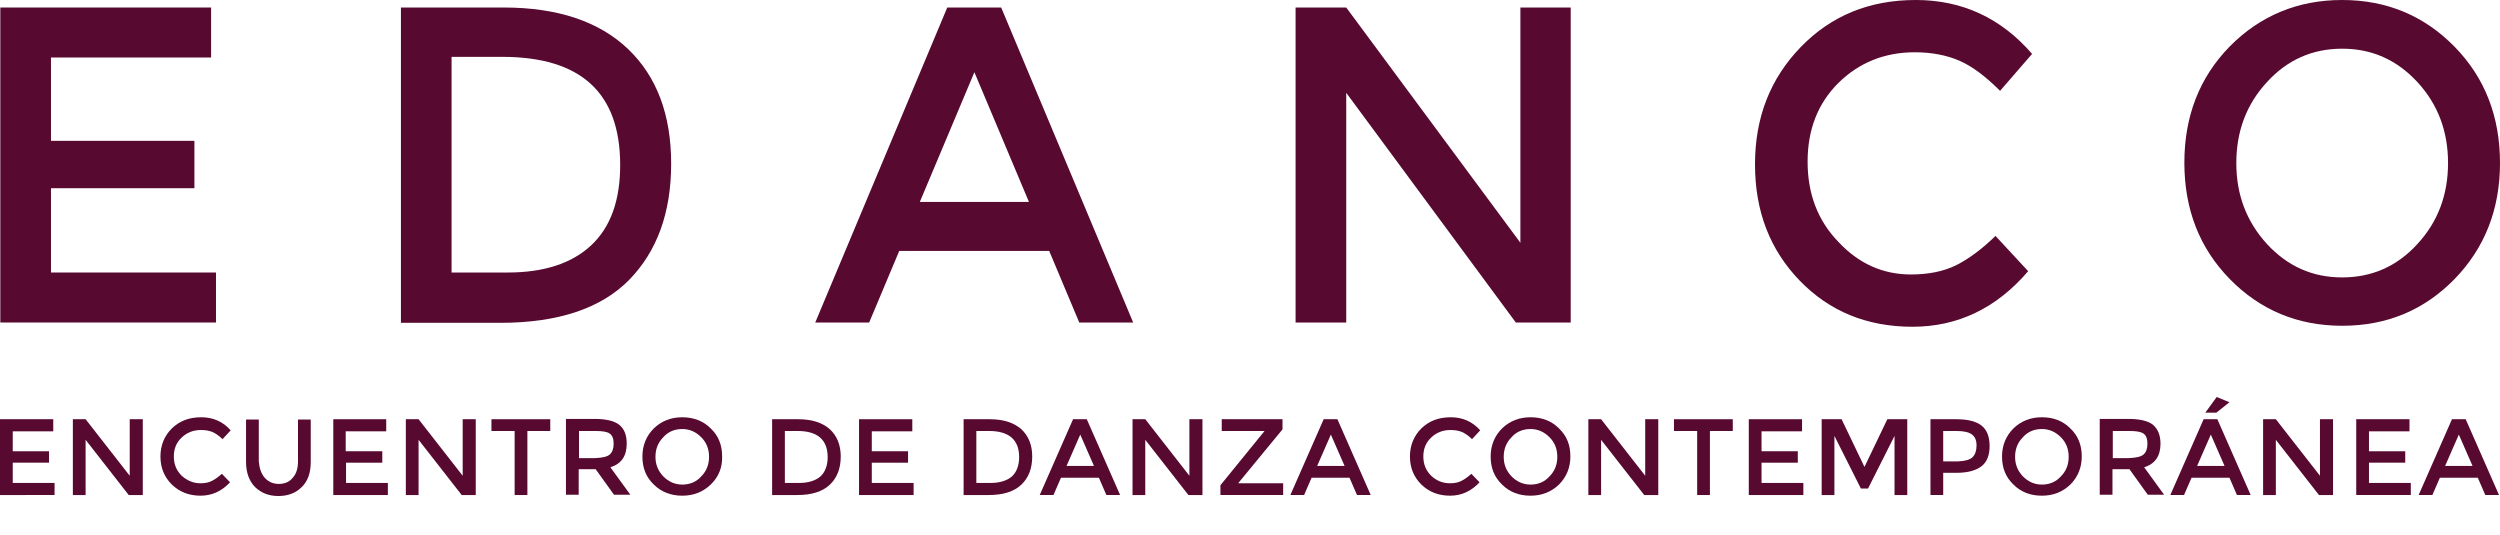 <?xml version="1.0" encoding="utf-8"?>
<!-- Generator: Adobe Illustrator 18.1.0, SVG Export Plug-In . SVG Version: 6.00 Build 0)  -->
<svg version="1.1" id="Layer_1" xmlns="http://www.w3.org/2000/svg" xmlns:xlink="http://www.w3.org/1999/xlink" x="0px" y="0px"
	 viewBox="0 0 765.1 163.8" enable-background="new 0 0 765.1 163.8" xml:space="preserve">
<g>
	<g>
		<g>
			<g>
				<path fill="#570930" d="M16.3,128.3v3.7H3.9v6.1h11.1v3.5H3.9v6.2h12.8v3.7H0v-23.2H16.3z"/>
				<path fill="#570930" d="M39.8,128.3h3.9v23.2h-4.3l-13.2-16.9v16.9h-3.9v-23.2h3.9l13.5,17.3V128.3z"/>
				<path fill="#570930" d="M61.3,147.9c1.4,0,2.5-0.2,3.5-0.7c1-0.5,2-1.2,3.1-2.2l2.5,2.6c-2.5,2.7-5.5,4.1-9,4.1
					s-6.4-1.1-8.8-3.4c-2.3-2.3-3.5-5.1-3.5-8.6c0-3.4,1.2-6.3,3.5-8.6c2.4-2.3,5.3-3.4,9-3.4c3.6,0,6.6,1.3,9,4l-2.5,2.7
					c-1.1-1.1-2.2-1.8-3.1-2.2c-1-0.4-2.1-0.6-3.5-0.6c-2.4,0-4.3,0.8-5.9,2.3c-1.6,1.5-2.4,3.4-2.4,5.8s0.8,4.3,2.4,5.9
					C57.3,147.1,59.2,147.9,61.3,147.9z"/>
				<path fill="#570930" d="M81,146.2c1.1,1.2,2.5,1.9,4.3,1.9c1.8,0,3.3-0.6,4.3-1.9c1.1-1.2,1.6-2.9,1.6-5v-12.8h3.9v13
					c0,3.3-0.9,5.9-2.8,7.7c-1.8,1.8-4.2,2.7-7.1,2.7s-5.2-0.9-7.1-2.7c-1.8-1.8-2.8-4.4-2.8-7.7v-13h3.9v12.8
					C79.4,143.3,79.9,144.9,81,146.2z"/>
				<path fill="#570930" d="M118.2,128.3v3.7h-12.4v6.1H117v3.5h-11.1v6.2h12.8v3.7h-16.7v-23.2H118.2z"/>
				<path fill="#570930" d="M141.7,128.3h3.9v23.2h-4.3l-13.2-16.9v16.9h-3.9v-23.2h3.9l13.5,17.3V128.3z"/>
				<path fill="#570930" d="M161.4,131.9v19.6h-3.9v-19.6h-7.1v-3.6h18v3.6H161.4z"/>
				<path fill="#570930" d="M191.8,135.8c0,3.8-1.7,6.2-5,7.2l6.1,8.4h-5l-5.6-7.8h-5.2v7.8h-3.9v-23.2h8.7c3.5,0,6.1,0.6,7.6,1.8
					C191.1,131.3,191.8,133.2,191.8,135.8z M186.6,139.1c0.8-0.7,1.2-1.8,1.2-3.3c0-1.5-0.4-2.6-1.2-3.1c-0.8-0.6-2.3-0.8-4.4-0.8
					h-5v8.3h4.9C184.3,140.1,185.8,139.8,186.6,139.1z"/>
				<path fill="#570930" d="M217.5,148.3c-2.4,2.3-5.3,3.4-8.7,3.4s-6.4-1.1-8.7-3.4c-2.4-2.3-3.5-5.1-3.5-8.6
					c0-3.4,1.2-6.3,3.5-8.6c2.4-2.3,5.3-3.4,8.7-3.4s6.4,1.1,8.7,3.4c2.4,2.3,3.5,5.1,3.5,8.6C221.1,143.1,219.9,146,217.5,148.3z
					 M214.6,133.8c-1.6-1.6-3.5-2.5-5.8-2.5s-4.3,0.8-5.8,2.5c-1.6,1.6-2.4,3.6-2.4,6s0.8,4.3,2.4,6c1.6,1.6,3.5,2.5,5.8,2.5
					s4.3-0.8,5.8-2.5c1.6-1.6,2.4-3.6,2.4-6S216.2,135.4,214.6,133.8z"/>
				<path fill="#570930" d="M253.9,131.3c2.2,2,3.4,4.8,3.4,8.4s-1.1,6.5-3.3,8.6c-2.2,2.1-5.5,3.2-10,3.2h-7.7v-23.2h8
					C248.4,128.3,251.6,129.3,253.9,131.3z M253.3,139.9c0-5.3-3.1-8-9.2-8h-3.9v15.9h4.4c2.8,0,5-0.7,6.5-2
					C252.5,144.5,253.3,142.5,253.3,139.9z"/>
				<path fill="#570930" d="M279.2,128.3v3.7h-12.4v6.1h11.1v3.5h-11.1v6.2h12.8v3.7h-16.7v-23.2H279.2z"/>
				<path fill="#570930" d="M312.5,131.3c2.2,2,3.4,4.8,3.4,8.4s-1.1,6.5-3.3,8.6c-2.2,2.1-5.5,3.2-10,3.2h-7.7v-23.2h8
					C307,128.3,310.2,129.3,312.5,131.3z M311.9,139.9c0-5.3-3.1-8-9.2-8h-3.9v15.9h4.4c2.8,0,5-0.7,6.5-2
					C311.1,144.5,311.9,142.5,311.9,139.9z"/>
				<path fill="#570930" d="M324.7,146.2l-2.3,5.3h-4.2l10.2-23.2h4.2l10.2,23.2h-4.2l-2.3-5.3H324.7z M334.8,142.6l-4.2-9.6
					l-4.2,9.6H334.8z"/>
				<path fill="#570930" d="M364.1,128.3h3.9v23.2h-4.3l-13.2-16.9v16.9h-3.9v-23.2h3.9l13.5,17.3V128.3z"/>
				<path fill="#570930" d="M387,131.9h-13.1v-3.6h18.6v3.1l-13.5,16.4v0.1h13.7v3.6h-19.2v-3L387,131.9L387,131.9z"/>
				<path fill="#570930" d="M401.4,146.2l-2.3,5.3h-4.2l10.2-23.2h4.2l10.2,23.2h-4.2l-2.3-5.3H401.4z M411.5,142.6l-4.2-9.6
					l-4.2,9.6H411.5z"/>
				<path fill="#570930" d="M443.7,147.9c1.4,0,2.5-0.2,3.5-0.7c1-0.5,2-1.2,3.1-2.2l2.5,2.6c-2.5,2.7-5.5,4.1-9,4.1
					s-6.4-1.1-8.8-3.4c-2.3-2.3-3.5-5.1-3.5-8.6c0-3.4,1.2-6.3,3.5-8.6c2.4-2.3,5.3-3.4,9-3.4c3.6,0,6.6,1.3,9,4l-2.5,2.7
					c-1.1-1.1-2.2-1.8-3.1-2.2c-1-0.4-2.1-0.6-3.5-0.6c-2.4,0-4.3,0.8-5.9,2.3c-1.6,1.5-2.4,3.4-2.4,5.8s0.8,4.3,2.4,5.9
					C439.6,147.1,441.5,147.9,443.7,147.9z"/>
				<path fill="#570930" d="M477.1,148.3c-2.4,2.3-5.3,3.4-8.7,3.4c-3.5,0-6.4-1.1-8.7-3.4c-2.4-2.3-3.5-5.1-3.5-8.6
					c0-3.4,1.2-6.3,3.5-8.6c2.4-2.3,5.3-3.4,8.7-3.4c3.5,0,6.4,1.1,8.7,3.4c2.4,2.3,3.5,5.1,3.5,8.6
					C480.6,143.1,479.4,146,477.1,148.3z M474.2,133.8c-1.6-1.6-3.5-2.5-5.8-2.5c-2.3,0-4.3,0.8-5.8,2.5c-1.6,1.6-2.4,3.6-2.4,6
					s0.8,4.3,2.4,6c1.6,1.6,3.5,2.5,5.8,2.5c2.3,0,4.3-0.8,5.8-2.5c1.6-1.6,2.4-3.6,2.4-6S475.8,135.4,474.2,133.8z"/>
				<path fill="#570930" d="M503.6,128.3h3.9v23.2h-4.3l-13.2-16.9v16.9h-3.9v-23.2h3.9l13.5,17.3V128.3z"/>
				<path fill="#570930" d="M523.3,131.9v19.6h-3.9v-19.6h-7.1v-3.6h18v3.6H523.3z"/>
				<path fill="#570930" d="M551.5,128.3v3.7h-12.4v6.1h11.1v3.5h-11.1v6.2h12.8v3.7h-16.7v-23.2H551.5z"/>
				<path fill="#570930" d="M561.4,151.5h-3.9v-23.2h6.1l7,14.6l7-14.6h6.1v23.2h-3.9v-18.1l-8.1,16.1h-2.2l-8.1-16.1V151.5z"/>
				<path fill="#570930" d="M606.5,130.3c1.6,1.3,2.4,3.4,2.4,6.2c0,2.8-0.8,4.9-2.5,6.2c-1.7,1.3-4.2,2-7.6,2h-4.1v6.8h-3.9v-23.2
					h8C602.3,128.3,604.9,129,606.5,130.3z M603.7,139.9c0.8-0.8,1.2-2,1.2-3.6c0-1.6-0.5-2.7-1.5-3.4c-1-0.7-2.6-1-4.7-1h-4v9.3
					h4.6C601.4,141.1,602.9,140.7,603.7,139.9z"/>
				<path fill="#570930" d="M633.6,148.3c-2.4,2.3-5.3,3.4-8.7,3.4c-3.5,0-6.4-1.1-8.7-3.4c-2.4-2.3-3.5-5.1-3.5-8.6
					c0-3.4,1.2-6.3,3.5-8.6c2.4-2.3,5.3-3.4,8.7-3.4c3.5,0,6.4,1.1,8.7,3.4c2.4,2.3,3.5,5.1,3.5,8.6
					C637.1,143.1,635.9,146,633.6,148.3z M630.7,133.8c-1.6-1.6-3.5-2.5-5.8-2.5s-4.3,0.8-5.8,2.5c-1.6,1.6-2.4,3.6-2.4,6
					s0.8,4.3,2.4,6c1.6,1.6,3.5,2.5,5.8,2.5s4.3-0.8,5.8-2.5c1.6-1.6,2.4-3.6,2.4-6S632.3,135.4,630.7,133.8z"/>
				<path fill="#570930" d="M661.2,135.8c0,3.8-1.7,6.2-5,7.2l6.1,8.4h-5l-5.6-7.8h-5.2v7.8h-3.9v-23.2h8.7c3.5,0,6.1,0.6,7.6,1.8
					C660.4,131.3,661.2,133.2,661.2,135.8z M656,139.1c0.8-0.7,1.2-1.8,1.2-3.3c0-1.5-0.4-2.6-1.2-3.1c-0.8-0.6-2.3-0.8-4.4-0.8h-5
					v8.3h4.9C653.7,140.1,655.2,139.8,656,139.1z"/>
				<path fill="#570930" d="M670.7,146.2l-2.3,5.3h-4.2l10.2-23.2h4.2l10.2,23.2h-4.2l-2.3-5.3H670.7z M680.8,142.6l-4.2-9.6
					l-4.2,9.6H680.8z M678.3,126.3h-3.4l3.5-4.8l3.9,1.6L678.3,126.3z"/>
				<path fill="#570930" d="M710.1,128.3h3.9v23.2h-4.3l-13.2-16.9v16.9h-3.9v-23.2h3.9l13.5,17.3V128.3z"/>
				<path fill="#570930" d="M737.4,128.3v3.7H725v6.1h11.1v3.5H725v6.2h12.8v3.7h-16.7v-23.2H737.4z"/>
				<path fill="#570930" d="M746.7,146.2l-2.3,5.3h-4.2l10.2-23.2h4.2l10.2,23.2h-4.2l-2.3-5.3H746.7z M756.7,142.6l-4.2-9.6
					l-4.2,9.6H756.7z"/>
			</g>
			<g>
				<path fill="#570930" d="M64.6,2.3v15.3H15.6v25.5h43.9v14.5H15.6v25.8h50.5v15.3h-66V2.3H64.6z"/>
				<path fill="#570930" d="M192.2,15c8.8,8.4,13.2,20.1,13.2,35.1c0,15-4.3,26.8-12.9,35.6c-8.6,8.7-21.7,13.1-39.4,13.1h-30.4V2.3
					h31.5C170.7,2.3,183.4,6.6,192.2,15z M189.8,50.5c0-22.1-12-33.1-36.1-33.1h-15.5v66h17.2c11.1,0,19.6-2.8,25.5-8.3
					C186.9,69.5,189.8,61.3,189.8,50.5z"/>
				<path fill="#570930" d="M275.2,76.8l-9.2,21.9h-16.5l40.4-96.4h16.5l40.4,96.4h-16.5l-9.2-21.9H275.2z M314.9,61.8l-16.7-39.7
					l-16.7,39.7H314.9z"/>
				<path fill="#570930" d="M465.2,2.3h15.5v96.4h-16.8l-51.9-70.3v70.3h-15.5V2.3h15.5l53.3,72V2.3z"/>
				<path fill="#570930" d="M584.8,84c5.3,0,9.9-0.9,13.8-2.8c3.8-1.9,7.9-4.9,12.1-9l10,10.8c-9.7,11.3-21.5,17-35.4,17
					c-13.9,0-25.4-4.7-34.5-14.1c-9.1-9.4-13.7-21.2-13.7-35.6s4.7-26.3,14-35.9C560.4,4.8,572.1,0,586.3,0
					c14.2,0,26.1,5.5,35.6,16.5l-9.8,11.3c-4.4-4.4-8.5-7.5-12.4-9.2c-3.9-1.7-8.5-2.6-13.7-2.6c-9.3,0-17.1,3.2-23.4,9.4
					c-6.3,6.3-9.4,14.3-9.4,24.1c0,9.8,3.1,18,9.4,24.5C568.8,80.7,576.3,84,584.8,84z"/>
				<path fill="#570930" d="M751.2,85.4c-9.3,9.5-20.7,14.3-34.4,14.3c-13.6,0-25.1-4.8-34.4-14.3c-9.3-9.5-13.9-21.4-13.9-35.6
					c0-14.2,4.6-26.1,13.9-35.6C691.7,4.8,703.2,0,716.8,0c13.6,0,25.1,4.8,34.4,14.3c9.3,9.5,13.9,21.4,13.9,35.6
					C765.1,64.1,760.4,75.9,751.2,85.4z M739.8,25.1c-6.3-6.8-13.9-10.2-23-10.2c-9.1,0-16.8,3.4-23,10.2
					c-6.3,6.8-9.4,15.1-9.4,24.8c0,9.7,3.1,17.9,9.4,24.8c6.3,6.8,13.9,10.2,23,10.2c9.1,0,16.8-3.4,23-10.2
					c6.3-6.8,9.4-15.1,9.4-24.8C749.2,40.2,746.1,31.9,739.8,25.1z"/>
			</g>
		</g>
	</g>
</g>
</svg>
